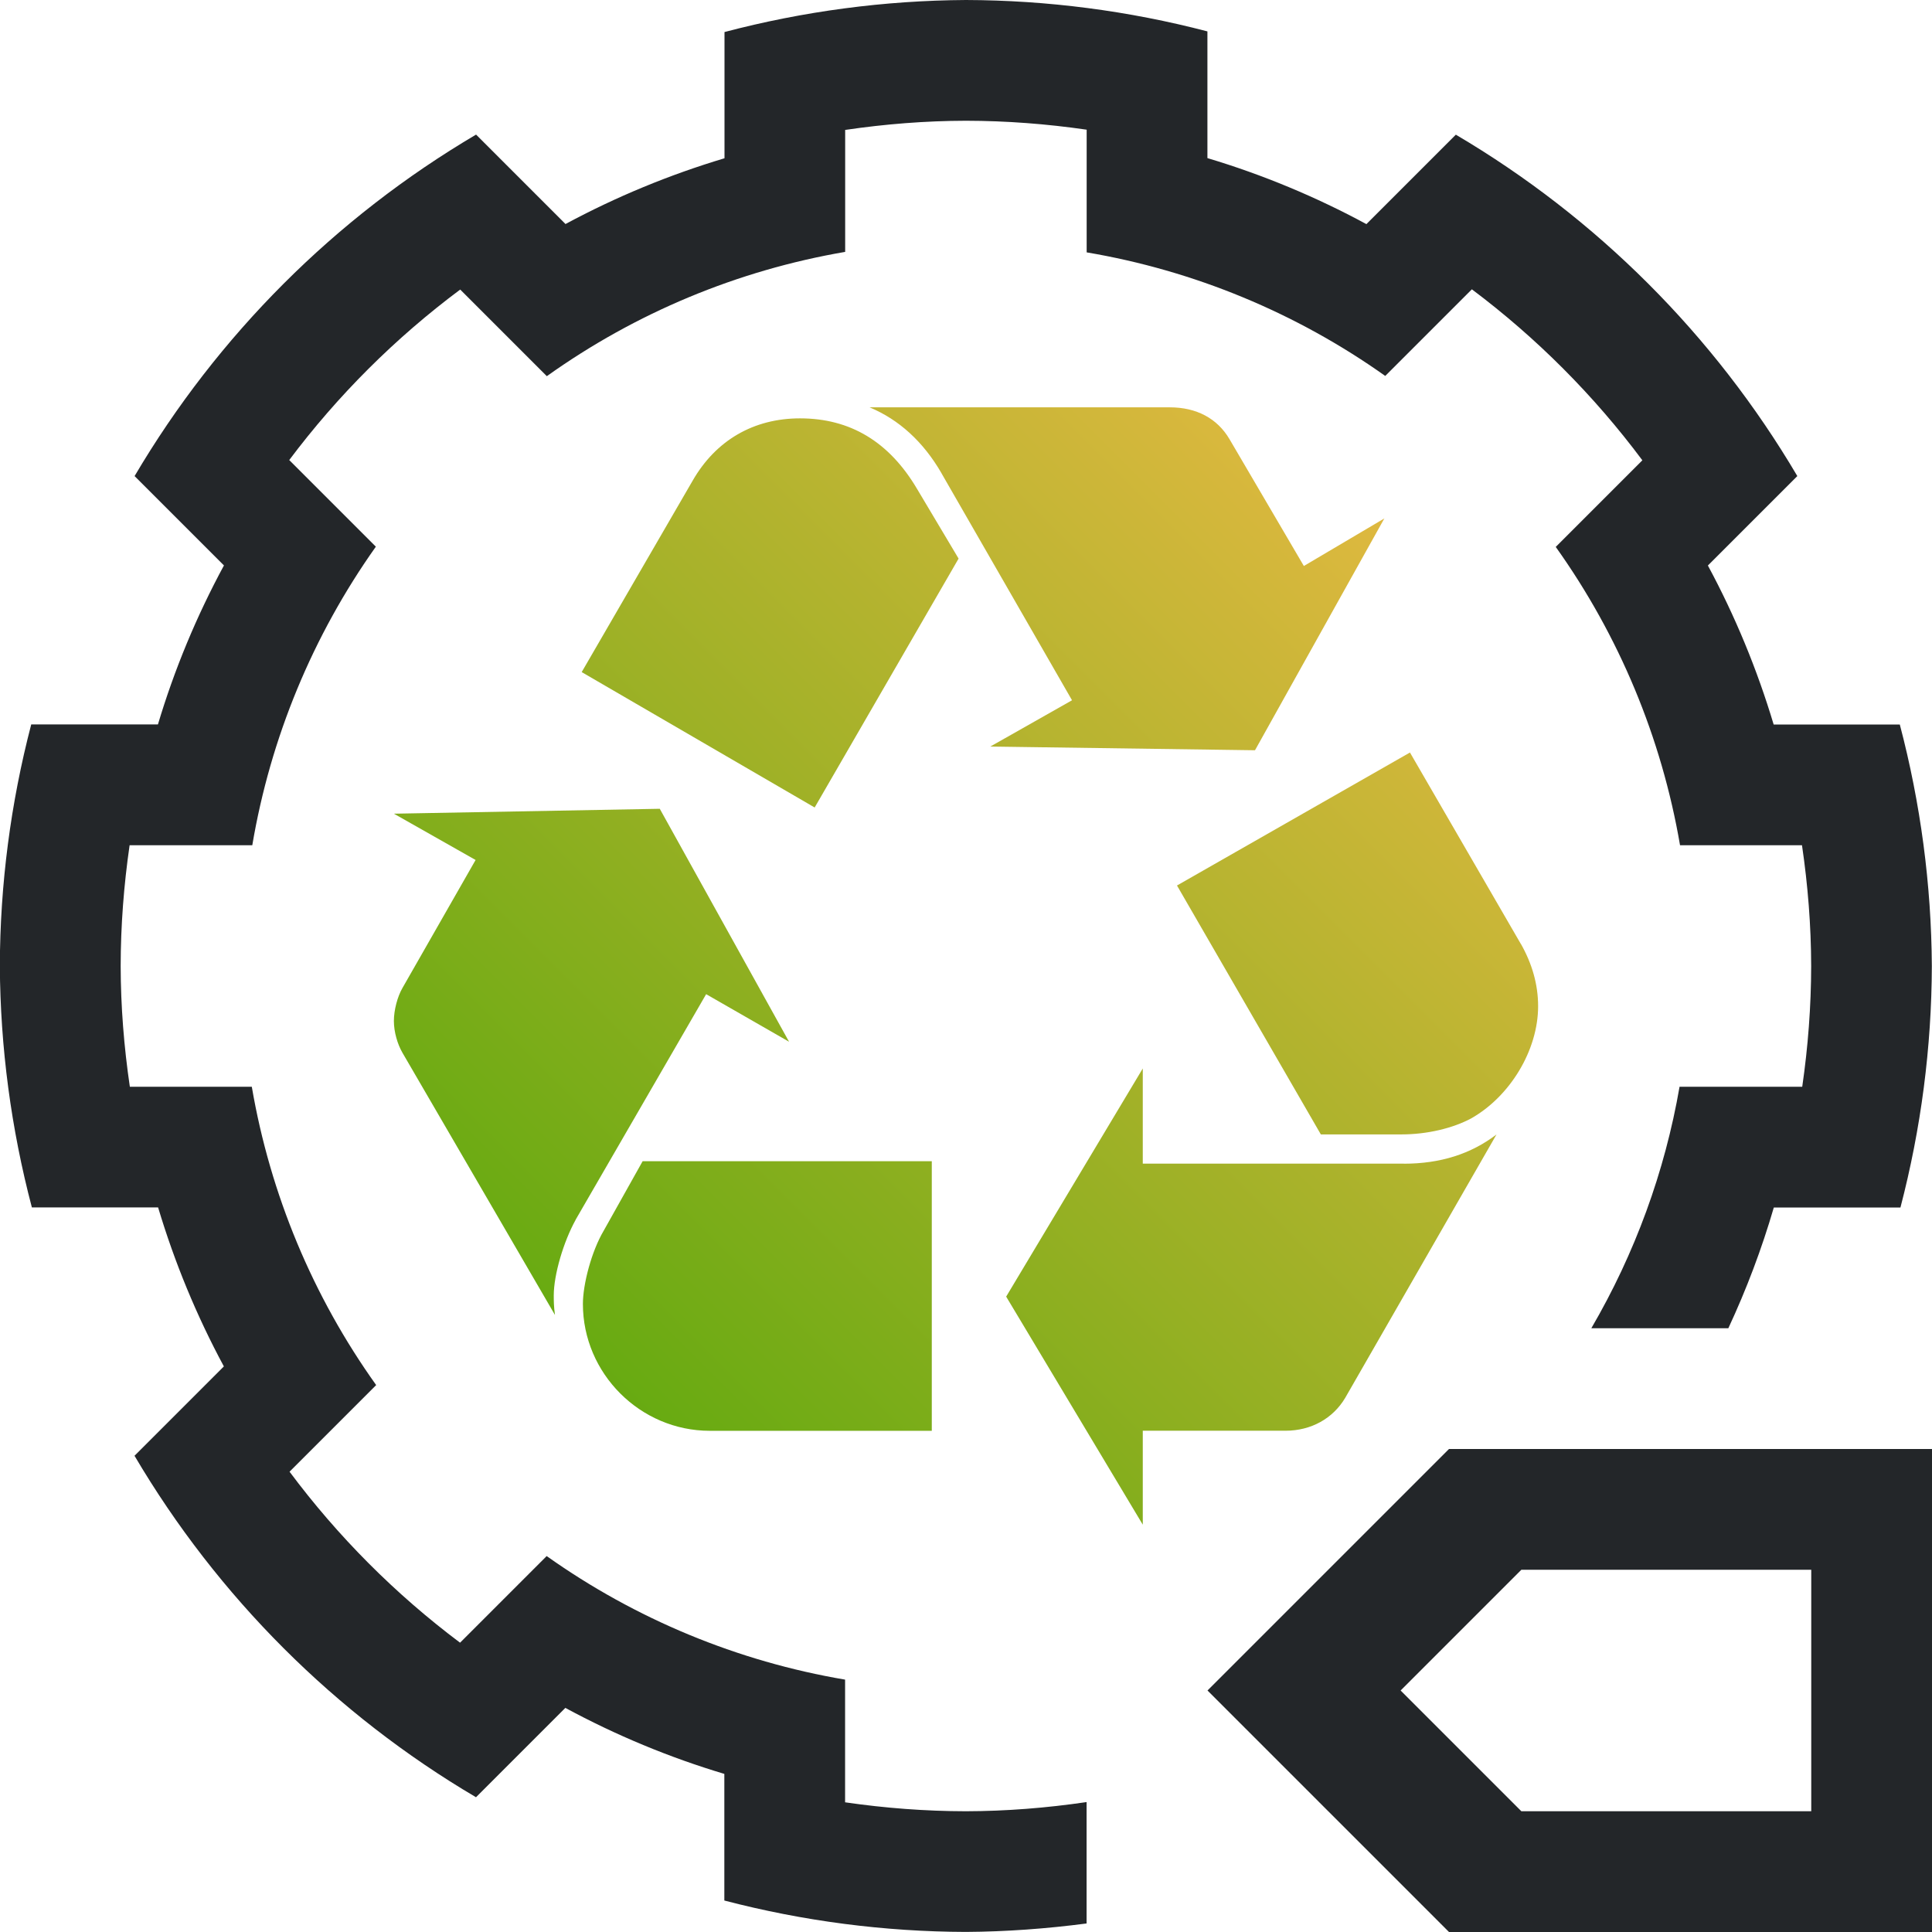 <?xml version="1.0" encoding="UTF-8" standalone="no"?>
<svg
   xmlns:dc="http://purl.org/dc/elements/1.1/"
   xmlns:cc="http://creativecommons.org/ns#"
   xmlns:rdf="http://www.w3.org/1999/02/22-rdf-syntax-ns#"
   xmlns:svg="http://www.w3.org/2000/svg"
   xmlns="http://www.w3.org/2000/svg"
   xmlns:xlink="http://www.w3.org/1999/xlink"
   xmlns:sodipodi="http://sodipodi.sourceforge.net/DTD/sodipodi-0.dtd"
   xmlns:inkscape="http://www.inkscape.org/namespaces/inkscape"
   viewBox="0 0 24 24"
   version="1.1"
   id="svg6"
   sodipodi:docname="run-temp.svg"
   width="24"
   height="24"
   inkscape:version="1.0rc1 (09960d6f05, 2020-04-09)">
  <sodipodi:namedview
     pagecolor="#ffffff"
     bordercolor="#666666"
     borderopacity="1"
     objecttolerance="10"
     gridtolerance="10"
     guidetolerance="10"
     inkscape:pageopacity="0"
     inkscape:pageshadow="2"
     inkscape:window-width="2560"
     inkscape:window-height="1373"
     id="namedview8"
     showgrid="true"
     fit-margin-top="0"
     fit-margin-left="0"
     fit-margin-right="0"
     fit-margin-bottom="0"
     inkscape:zoom="20.85965"
     inkscape:cx="12.179654"
     inkscape:cy="6.9942053"
     inkscape:window-x="0"
     inkscape:window-y="0"
     inkscape:window-maximized="1"
     inkscape:current-layer="g951"
     inkscape:document-rotation="0">
    <inkscape:grid
       type="xygrid"
       id="grid816" />
  </sodipodi:namedview>
  <defs
     id="defs3051">
    <linearGradient
       inkscape:collect="always"
       id="linearGradient861">
      <stop
         style="stop-color:#42a603"
         id="stop857" />
      <stop
         offset="1"
         style="stop-color:#fdbc4b;stop-opacity:1"
         id="stop859" />
    </linearGradient>
    <style
       type="text/css"
       id="current-color-scheme">
      .ColorScheme-Text {
        color:#4d4d4d;
      }
      </style>
    <style
       id="current-color-scheme-6"
       type="text/css">
      .ColorScheme-Text {
        color:#232629;
      }
      </style>
    <linearGradient
       id="linearGradient4393">
      <stop
         id="stop8"
         offset="0"
         style="stop-color:#000000;stop-opacity:1;" />
      <stop
         id="stop10"
         offset="1"
         style="stop-color:#000000;stop-opacity:0;" />
    </linearGradient>
    <linearGradient
       gradientUnits="userSpaceOnUse"
       x2="21"
       y2="27"
       x1="5"
       y1="11"
       id="linearGradient4256"
       xlink:href="#linearGradient4393"
       inkscape:collect="always"
       gradientTransform="matrix(1.25,0,0,1.286,4,3.429)" />
    <linearGradient
       gradientUnits="userSpaceOnUse"
       x2="0"
       y2="527.798"
       y1="539.798"
       id="linearGradient4308"
       xlink:href="#linearGradient4298"
       inkscape:collect="always"
       gradientTransform="matrix(1.333,0,0,1.167,-587.523,-589.419)" />
    <linearGradient
       id="linearGradient4298"
       inkscape:collect="always">
      <stop
         id="stop4300"
         style="stop-color:#42a603" />
      <stop
         id="stop4302"
         style="stop-color:#78da06"
         offset="1" />
    </linearGradient>
    <style
       id="current-color-scheme-5"
       type="text/css">
      .ColorScheme-Text {
        color:#232629;
      }
      </style>
    <linearGradient
       inkscape:collect="always"
       xlink:href="#linearGradient4393"
       id="linearGradient939"
       gradientUnits="userSpaceOnUse"
       gradientTransform="matrix(1.25,0,0,1.286,1.952,3.429)"
       x1="5"
       y1="11"
       x2="21"
       y2="27" />
    <style
       type="text/css"
       id="current-color-scheme-62">
      .ColorScheme-Text {
        color:#4d4d4d;
      }
      </style>
    <style
       id="current-color-scheme-6-9"
       type="text/css">
      .ColorScheme-Text {
        color:#232629;
      }
      </style>
    <style
       id="current-color-scheme-5-3"
       type="text/css">
      .ColorScheme-Text {
        color:#232629;
      }
      </style>
    <style
       type="text/css"
       id="current-color-scheme-59">
      .ColorScheme-Text {
        color:#4d4d4d;
      }
      </style>
    <style
       id="current-color-scheme-6-2"
       type="text/css">
      .ColorScheme-Text {
        color:#232629;
      }
      </style>
    <style
       id="current-color-scheme-5-6"
       type="text/css">
      .ColorScheme-Text {
        color:#232629;
      }
      </style>
    <linearGradient
       gradientTransform="matrix(0.532,0,0,0.532,-28.239,1.586)"
       gradientUnits="userSpaceOnUse"
       y2="-16.925"
       x2="1.963"
       y1="-0.09"
       x1="0.075"
       id="linearGradient955"
       xlink:href="#linearGradient4298"
       inkscape:collect="always" />
    <linearGradient
       gradientUnits="userSpaceOnUse"
       y2="-10.925"
       x2="3.963"
       y1="-3.925"
       x1="2.963"
       id="linearGradient977"
       xlink:href="#linearGradient4298"
       inkscape:collect="always" />
    <linearGradient
       y2="-15.015"
       x2="9.203"
       y1="2.322"
       x1="-8.134"
       gradientTransform="matrix(0.923,0,0,0.923,0.469,-1.068)"
       gradientUnits="userSpaceOnUse"
       id="linearGradient1023"
       xlink:href="#linearGradient861"
       inkscape:collect="always" />
    <style
       type="text/css"
       id="current-color-scheme-4">
      .ColorScheme-Text {
        color:#232629;
      }
      </style>
  </defs>
  <g
     id="g945">
    <g
       id="g951"
       transform="translate(11.037,18.925)">
      <path
         style="fill:url(#linearGradient1023);fill-opacity:1;stroke-width:1.242"
         inkscape:connector-curvature="0"
         id="path37"
         d="m -3.886,-3.772 c -0.151,0.272 -0.272,0.682 -0.272,0.94 0,0.06 0,0.136 0.015,0.242 L -6.038,-5.848 c -0.061,-0.106 -0.106,-0.257 -0.106,-0.394 0,-0.137 0.045,-0.303 0.106,-0.409 l 0.909,-1.591 -1.015,-0.575 3.303,-0.061 1.606,2.894 -1.03,-0.591 -1.622,2.803 m 1.455,-9.183 c 0.288,-0.501 0.758,-0.773 1.333,-0.773 0.621,0 1.107,0.288 1.455,0.878 l 0.515,0.864 -1.788,3.092 -2.894,-1.682 1.379,-2.379 m 0.212,11.804 c -0.864,0 -1.576,-0.712 -1.576,-1.576 0,-0.243 0.106,-0.652 0.258,-0.909 l 0.484,-0.864 h 3.592 v 3.349 h -2.759 m 2.88,-11.895 c -0.227,-0.393 -0.53,-0.667 -0.894,-0.819 h 3.728 c 0.333,0 0.591,0.137 0.743,0.395 l 0.924,1.576 1,-0.591 -1.607,2.88 -3.288,-0.046 1.015,-0.575 -1.621,-2.819 m 5.743,8.576 c 0.454,0 0.833,-0.121 1.151,-0.363 L 5.674,-1.561 C 5.522,-1.304 5.25,-1.152 4.932,-1.152 H 3.159 v 1.167 l -1.697,-2.833 1.697,-2.834 v 1.182 h 3.244 m 1.454,-2.728 c 0.137,0.243 0.213,0.5 0.213,0.773 0,0.546 -0.349,1.121 -0.833,1.394 -0.228,0.122 -0.546,0.198 -0.864,0.198 H 5.371 l -1.787,-3.092 2.894,-1.652 1.378,2.379" />
      <path
         sodipodi:nodetypes="ccccccccccccccccccccccccccccccccccccccccccccccccccccccccccccccccccccccccccccccccccccccccccccccccccccccccccccccccccccc"
         inkscape:connector-curvature="0"
         style="fill:currentColor;fill-opacity:1;stroke:none;stroke-width:1.5"
         d="m 0.963,-18.925 c -1.013,0.006 -2.021,0.14 -3,0.398 v 1.55 0.018 c -0.684,0.205 -1.346,0.478 -1.975,0.817 l -0.012,-0.012 -1.099,-1.099 c -1.75,1.032 -3.21,2.492 -4.242,4.242 l 0.782,0.782 0.328,0.328 c -0.34,0.629 -0.615,1.29 -0.82,1.975 h -0.021 -1.553 c -0.256,0.98 -0.387,1.988 -0.39,3 0.006,1.013 0.14,2.021 0.398,3 h 1.55 0.018 c 0.205,0.684 0.478,1.346 0.817,1.975 l -0.328,0.328 -0.782,0.782 c 1.032,1.75 2.492,3.21 4.242,4.242 l 0.782,-0.782 0.328,-0.328 c 0.629,0.34 1.29,0.615 1.975,0.82 v 0.463 1.11 c 0.98,0.256 1.988,0.387 3,0.39 0.502,-0.003 1.003,-0.04 1.5,-0.105 V 3.461 c -0.496,0.073 -0.998,0.113 -1.5,0.114 -0.503,-7.53e-4 -1.003,-0.039 -1.5,-0.111 V 3.458 2.075 1.94 C -1.874,1.714 -3.141,1.189 -4.246,0.405 l -0.094,0.094 -0.976,0.976 -0.006,0.006 c -0.804,-0.603 -1.517,-1.318 -2.118,-2.124 l 0.003,-0.003 0.976,-0.976 0.097,-0.097 C -7.152,-2.822 -7.68,-4.089 -7.909,-5.425 h -0.129 -1.38 -0.006 c -0.073,-0.496 -0.113,-0.998 -0.114,-1.5 7.53e-4,-0.503 0.039,-1.003 0.111,-1.5 h 0.006 1.383 0.135 c 0.226,-1.336 0.751,-2.604 1.535,-3.709 l -0.094,-0.094 -0.976,-0.976 -0.006,-0.006 c 0.603,-0.804 1.318,-1.517 2.124,-2.118 l 0.003,0.003 0.976,0.976 0.097,0.097 c 1.103,-0.787 2.37,-1.315 3.706,-1.544 v -0.129 -1.38 -0.006 c 0.496,-0.073 0.998,-0.113 1.5,-0.114 0.503,7.5e-4 1.003,0.039 1.5,0.111 v 0.006 1.383 0.135 c 1.336,0.226 2.604,0.751 3.709,1.535 l 0.094,-0.094 0.976,-0.976 0.006,-0.006 c 0.804,0.603 1.517,1.318 2.118,2.124 l -0.003,0.003 -0.976,0.976 -0.097,0.097 c 0.787,1.103 1.315,2.37 1.544,3.706 h 0.129 1.38 0.006 c 0.073,0.496 0.113,0.998 0.114,1.5 -7.43e-4,0.503 -0.039,1.003 -0.111,1.5 h -0.006 -1.383 -0.135 c -0.183,1.057 -0.555,2.073 -1.096,3 h 1.702 c 0.226,-0.485 0.415,-0.986 0.565,-1.5 h 0.463 1.11 c 0.256,-0.98 0.387,-1.988 0.39,-3 -0.006,-1.013 -0.14,-2.021 -0.398,-3 h -1.101 -0.466 c -0.205,-0.684 -0.478,-1.346 -0.817,-1.975 l 0.012,-0.012 1.099,-1.099 C 10.258,-14.761 8.798,-16.22 7.048,-17.252 l -1.093,1.093 -0.018,0.018 c -0.629,-0.34 -1.29,-0.615 -1.975,-0.82 v -0.021 -1.553 c -0.98,-0.256 -1.988,-0.387 -3,-0.39 z m 6,18 -3,3 3,3 h 6 v -6 z m 0.899,1.5 h 3.601 v 3 H 7.862 L 6.362,2.075 Z"
         class="ColorScheme-Text"
         id="path1031" />
    </g>
  </g>
  <style
     id="current-color-scheme-7"
     type="text/css">
        .ColorScheme-Text {
            color:#232629;
        }
    </style>
</svg>
